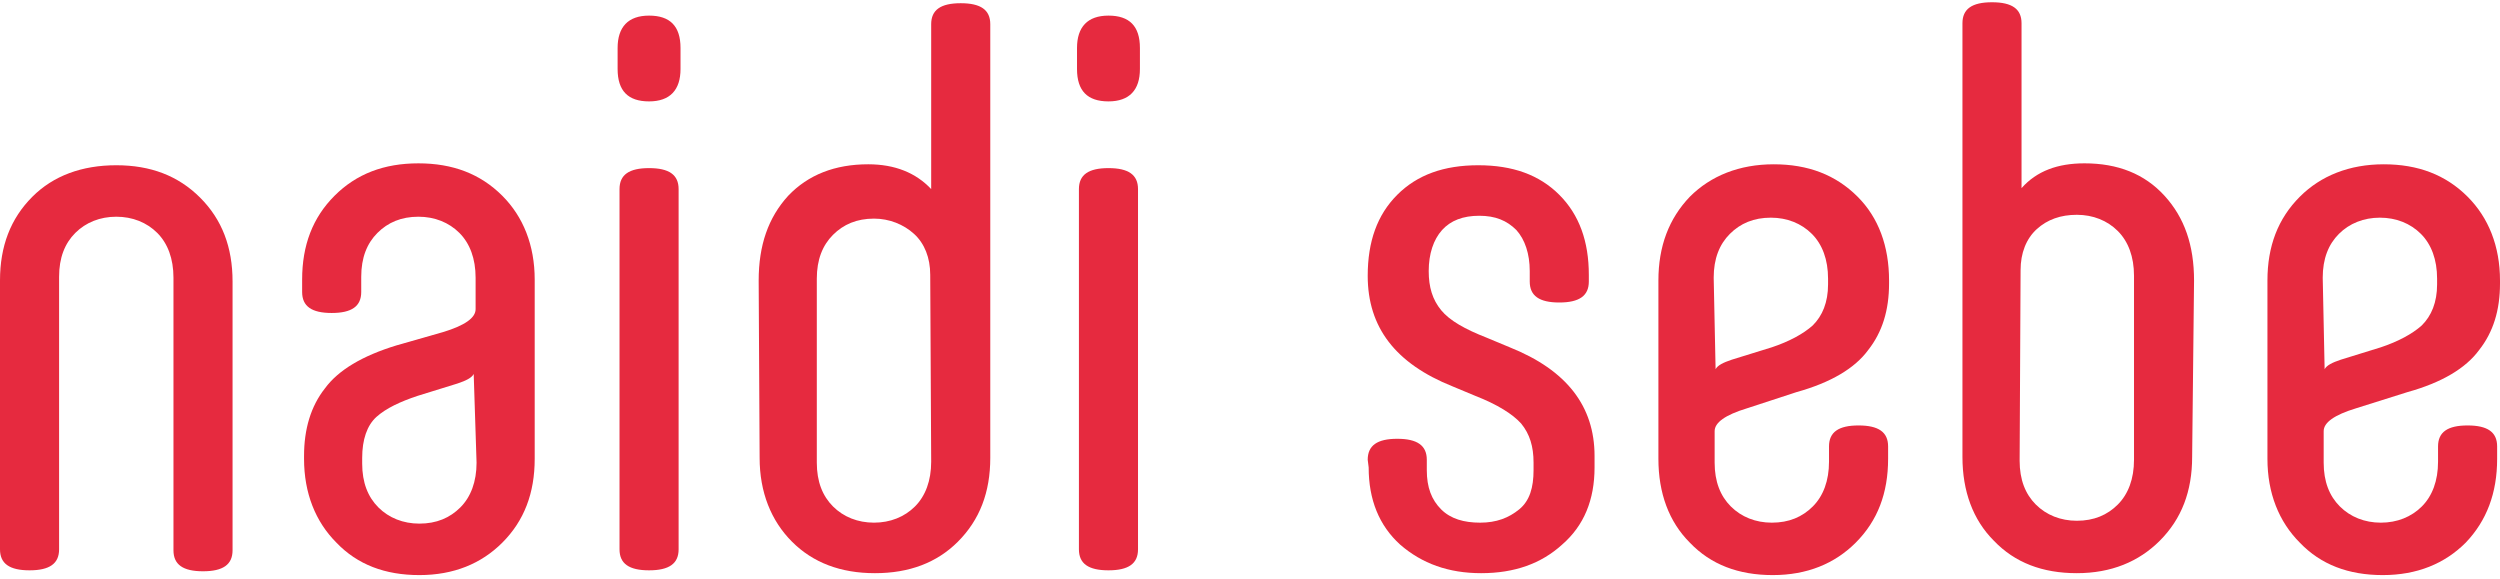 <svg width="380" height="88" viewBox="0 0 380 88" version="1.1" xmlns="http://www.w3.org/2000/svg" xmlns:xlink="http://www.w3.org/1999/xlink" xmlns:figma="http://www.figma.com/figma/ns">
<title>nidi sebe</title>
<desc>Created using Figma</desc>
<g id="Canvas" transform="translate(97 -587)" figma:type="canvas">
<g id="nidi sebe" style="mix-blend-mode:normal;" figma:type="frame">
<g id="Vector" style="mix-blend-mode:normal;" figma:type="vector">
<use xlink:href="#path0_fill" transform="translate(-97 612.118)" fill="#E62A3F" style="mix-blend-mode:normal;"/>
</g>
<g id="Vector" style="mix-blend-mode:normal;" figma:type="vector">
<use xlink:href="#path1_fill" transform="translate(-51.075 611.828)" fill="#E62A3F" style="mix-blend-mode:normal;"/>
</g>
<g id="Vector" style="mix-blend-mode:normal;" figma:type="vector">
<use xlink:href="#path2_fill" transform="translate(-3.123 589.373)" fill="#E62A3F" style="mix-blend-mode:normal;"/>
</g>
<g id="Vector" style="mix-blend-mode:normal;" figma:type="vector">
<use xlink:href="#path3_fill" transform="translate(18.318 587.489)" fill="#E62A3F" style="mix-blend-mode:normal;"/>
</g>
<g id="Vector" style="mix-blend-mode:normal;" figma:type="vector">
<use xlink:href="#path4_fill" transform="translate(66.706 589.373)" fill="#E62A3F" style="mix-blend-mode:normal;"/>
</g>
<g id="Vector" style="mix-blend-mode:normal;" figma:type="vector">
<use xlink:href="#path5_fill" transform="translate(110.892 612.118)" fill="#E62A3F" style="mix-blend-mode:normal;"/>
</g>
<g id="Vector" style="mix-blend-mode:normal;" figma:type="vector">
<use xlink:href="#path6_fill" transform="translate(155.078 611.973)" fill="#E62A3F" style="mix-blend-mode:normal;"/>
</g>
<g id="Vector" style="mix-blend-mode:normal;" figma:type="vector">
<use xlink:href="#path7_fill" transform="translate(201.292 587.344)" fill="#E62A3F" style="mix-blend-mode:normal;"/>
</g>
<g id="Vector" style="mix-blend-mode:normal;" figma:type="vector">
<use xlink:href="#path8_fill" transform="translate(247.651 611.973)" fill="#E62A3F" style="mix-blend-mode:normal;"/>
</g>
</g>
</g>
<defs>
<path id="path0_fill" d="M 17.674 1.76846e-05C 22.89 1.76846e-05 27.091 1.594 30.423 4.926C 33.755 8.258 35.349 12.459 35.349 17.674L 35.349 58.528C 35.349 60.702 33.9 61.716 30.858 61.716C 27.816 61.716 26.367 60.702 26.367 58.528L 26.367 17.095C 26.367 14.197 25.497 11.88 23.904 10.286C 22.31 8.692 20.137 7.823 17.674 7.823C 15.212 7.823 13.039 8.692 11.445 10.286C 9.851 11.88 8.982 14.053 8.982 16.95L 8.982 58.383C 8.982 60.557 7.533 61.571 4.491 61.571C 1.449 61.571 1.76846e-05 60.557 1.76846e-05 58.383L 1.76846e-05 17.529C 1.76846e-05 12.314 1.594 8.113 4.926 4.781C 8.113 1.594 12.459 1.76846e-05 17.674 1.76846e-05Z"/>
<path id="path1_fill" d="M 21.441 25.642C 24.773 24.628 26.367 23.469 26.367 22.165L 26.367 17.385C 26.367 14.487 25.497 12.169 23.904 10.576C 22.31 8.982 20.137 8.113 17.674 8.113C 15.067 8.113 13.039 8.982 11.445 10.576C 9.851 12.169 8.982 14.342 8.982 17.24L 8.982 19.558C 8.982 21.731 7.533 22.745 4.491 22.745C 1.449 22.745 -8.8423e-06 21.731 -8.8423e-06 19.558L -8.8423e-06 17.674C -8.8423e-06 12.459 1.594 8.258 4.926 4.926C 8.258 1.594 12.459 -8.23504e-14 17.674 -8.23504e-14C 22.89 -8.23504e-14 27.091 1.594 30.423 4.926C 33.61 8.113 35.349 12.459 35.349 17.674L 35.349 44.91C 35.349 50.126 33.755 54.327 30.423 57.659C 27.236 60.846 23.035 62.585 17.819 62.585C 12.604 62.585 8.403 60.991 5.215 57.659C 2.028 54.472 0.29 50.126 0.29 44.91L 0.29 44.476C 0.29 40.419 1.304 36.942 3.477 34.19C 5.505 31.437 9.127 29.264 14.342 27.671L 21.441 25.642ZM 26.077 32.017C 25.787 32.596 24.918 33.031 23.614 33.465L 17.53 35.349C 14.922 36.218 12.749 37.232 11.3 38.536C 9.851 39.84 9.127 42.013 9.127 44.766L 9.127 45.635C 9.127 48.532 9.996 50.705 11.59 52.299C 13.183 53.892 15.357 54.762 17.819 54.762C 20.427 54.762 22.455 53.892 24.049 52.299C 25.642 50.705 26.512 48.387 26.512 45.49L 26.077 32.017Z"/>
<path id="path2_fill" d="M 9.562 8.113C 9.562 11.3 7.968 13.039 4.781 13.039C 1.594 13.039 0 11.445 0 8.113L 0 4.926C 0 1.738 1.594 -8.23504e-14 4.781 -8.23504e-14C 7.968 -8.23504e-14 9.562 1.594 9.562 4.926L 9.562 8.113ZM 0.29 26.367C 0.29 24.194 1.738 23.18 4.781 23.18C 7.823 23.18 9.272 24.194 9.272 26.367L 9.272 81.129C 9.272 83.302 7.823 84.316 4.781 84.316C 1.738 84.316 0.29 83.302 0.29 81.129L 0.29 26.367Z"/>
<path id="path3_fill" d="M -1.76846e-05 42.158C -1.76846e-05 36.798 1.449 32.596 4.491 29.264C 7.533 26.077 11.59 24.483 16.66 24.483C 20.717 24.483 23.904 25.787 26.222 28.25L 26.222 3.187C 26.222 1.014 27.671 1.76846e-05 30.713 1.76846e-05C 33.755 1.76846e-05 35.204 1.014 35.204 3.187L 35.204 69.104C 35.204 74.32 33.61 78.521 30.278 81.853C 27.091 85.04 22.89 86.634 17.674 86.634C 12.459 86.634 8.258 85.04 5.071 81.853C 1.883 78.666 0.145 74.32 0.145 69.104L -1.76846e-05 42.158ZM 26.077 41.289C 26.077 38.681 25.208 36.508 23.614 35.059C 22.021 33.61 19.848 32.741 17.529 32.741C 14.922 32.741 12.894 33.61 11.3 35.204C 9.706 36.798 8.837 38.971 8.837 41.868L 8.837 69.828C 8.837 72.726 9.706 74.899 11.3 76.493C 12.894 78.086 15.067 78.955 17.529 78.955C 19.992 78.955 22.166 78.086 23.759 76.493C 25.353 74.899 26.222 72.581 26.222 69.684L 26.077 41.289Z"/>
<path id="path4_fill" d="M 9.562 8.113C 9.562 11.3 7.968 13.039 4.781 13.039C 1.594 13.039 1.76846e-05 11.445 1.76846e-05 8.113L 1.76846e-05 4.926C 1.76846e-05 1.738 1.594 -8.23504e-14 4.781 -8.23504e-14C 7.968 -8.23504e-14 9.562 1.594 9.562 4.926L 9.562 8.113ZM 0.29 26.367C 0.29 24.194 1.738 23.18 4.781 23.18C 7.823 23.18 9.272 24.194 9.272 26.367L 9.272 81.129C 9.272 83.302 7.823 84.316 4.781 84.316C 1.738 84.316 0.29 83.302 0.29 81.129L 0.29 26.367Z"/>
<path id="path5_fill" d="M 1.76846e-05 44.766C 1.76846e-05 42.593 1.449 41.578 4.491 41.578C 7.533 41.578 8.982 42.593 8.982 44.766L 8.982 46.359C 8.982 48.967 9.706 50.85 11.155 52.299C 12.604 53.748 14.632 54.327 17.095 54.327C 19.558 54.327 21.441 53.603 23.035 52.299C 24.628 50.995 25.208 48.967 25.208 46.359L 25.208 45.2C 25.208 42.737 24.628 40.854 23.324 39.26C 22.021 37.812 19.703 36.363 16.371 35.059L 12.894 33.61C 4.201 30.133 1.76846e-05 24.628 1.76846e-05 16.805C 1.76846e-05 11.59 1.449 7.533 4.491 4.491C 7.533 1.449 11.59 1.76846e-05 16.805 1.76846e-05C 22.021 1.76846e-05 26.077 1.449 29.119 4.491C 32.162 7.533 33.61 11.59 33.61 16.66L 33.61 17.674C 33.61 19.848 32.162 20.862 29.119 20.862C 26.077 20.862 24.628 19.848 24.628 17.674L 24.628 16.081C 24.628 13.473 23.904 11.3 22.6 9.851C 21.151 8.403 19.413 7.678 16.95 7.678C 14.487 7.678 12.604 8.403 11.3 9.851C 9.996 11.3 9.272 13.473 9.272 16.081C 9.272 18.544 9.851 20.427 11.155 22.021C 12.459 23.614 14.777 24.918 18.109 26.222L 21.586 27.671C 30.278 31.148 34.48 36.653 34.48 44.186L 34.48 45.925C 34.48 50.85 32.886 54.762 29.554 57.659C 26.367 60.557 22.31 62.005 17.24 62.005C 12.314 62.005 8.258 60.557 4.926 57.659C 1.738 54.762 0.145 50.85 0.145 45.925L 1.76846e-05 44.766Z"/>
<path id="path6_fill" d="M 13.473 37.087C 10.141 38.101 8.547 39.26 8.547 40.564L 8.547 45.345C 8.547 48.242 9.417 50.416 11.01 52.009C 12.604 53.603 14.777 54.472 17.24 54.472C 19.848 54.472 21.876 53.603 23.469 52.009C 25.063 50.416 25.932 48.098 25.932 45.2L 25.932 42.882C 25.932 40.709 27.381 39.695 30.423 39.695C 33.465 39.695 34.914 40.709 34.914 42.882L 34.914 44.766C 34.914 49.981 33.321 54.182 29.989 57.514C 26.801 60.702 22.6 62.44 17.385 62.44C 12.169 62.44 7.968 60.846 4.781 57.514C 1.594 54.327 1.76846e-05 49.981 1.76846e-05 44.766L 1.76846e-05 17.674C 1.76846e-05 12.459 1.594 8.258 4.781 4.926C 7.968 1.738 12.314 8.8423e-06 17.529 8.8423e-06C 22.745 8.8423e-06 26.946 1.594 30.278 4.926C 33.465 8.113 35.059 12.459 35.059 17.674L 35.059 18.109C 35.059 22.166 34.045 25.497 31.872 28.25C 29.844 31.003 26.222 33.176 21.006 34.624L 13.473 37.087ZM 8.692 31.148C 8.982 30.568 9.851 30.133 11.155 29.699L 17.24 27.816C 19.848 26.946 22.021 25.787 23.469 24.483C 24.918 23.035 25.787 21.006 25.787 18.254L 25.787 17.385C 25.787 14.487 24.918 12.169 23.324 10.576C 21.731 8.982 19.558 8.113 17.095 8.113C 14.487 8.113 12.459 8.982 10.865 10.576C 9.272 12.169 8.403 14.342 8.403 17.24L 8.692 31.148Z"/>
<path id="path7_fill" d="M 34.914 69.104C 34.914 74.32 33.321 78.521 29.988 81.853C 26.801 85.04 22.6 86.778 17.385 86.778C 12.169 86.778 7.968 85.185 4.781 81.853C 1.594 78.666 8.8423e-06 74.32 8.8423e-06 69.104L 8.8423e-06 3.187C 8.8423e-06 1.014 1.449 8.8423e-06 4.491 8.8423e-06C 7.533 8.8423e-06 8.982 1.014 8.982 3.187L 8.982 28.25C 11.3 25.642 14.487 24.483 18.544 24.483C 23.614 24.483 27.671 26.077 30.713 29.409C 33.755 32.741 35.204 36.942 35.204 42.303L 34.914 69.104ZM 8.692 69.684C 8.692 72.581 9.562 74.754 11.155 76.348C 12.749 77.941 14.922 78.811 17.385 78.811C 19.992 78.811 22.021 77.941 23.614 76.348C 25.208 74.754 26.077 72.436 26.077 69.539L 26.077 41.578C 26.077 38.681 25.208 36.363 23.614 34.769C 22.021 33.176 19.848 32.306 17.385 32.306C 14.922 32.306 12.894 33.031 11.3 34.48C 9.706 35.928 8.837 38.101 8.837 40.709L 8.692 69.684Z"/>
<path id="path8_fill" d="M 13.473 37.087C 10.141 38.101 8.547 39.26 8.547 40.564L 8.547 45.345C 8.547 48.242 9.417 50.416 11.01 52.009C 12.604 53.603 14.777 54.472 17.24 54.472C 19.703 54.472 21.876 53.603 23.469 52.009C 25.063 50.416 25.932 48.098 25.932 45.2L 25.932 42.882C 25.932 40.709 27.381 39.695 30.423 39.695C 33.465 39.695 34.914 40.709 34.914 42.882L 34.914 44.766C 34.914 49.981 33.321 54.182 30.134 57.514C 26.946 60.702 22.745 62.44 17.53 62.44C 12.314 62.44 8.113 60.846 4.926 57.514C 1.738 54.327 -3.53692e-05 49.981 -3.53692e-05 44.766L -3.53692e-05 17.674C -3.53692e-05 12.459 1.594 8.258 4.926 4.926C 8.113 1.738 12.459 8.8423e-06 17.674 8.8423e-06C 22.89 8.8423e-06 27.091 1.594 30.423 4.926C 33.61 8.113 35.349 12.459 35.349 17.674L 35.349 18.109C 35.349 22.166 34.335 25.497 32.162 28.25C 30.133 31.003 26.512 33.176 21.296 34.624L 13.473 37.087ZM 8.692 31.148C 8.982 30.568 9.851 30.133 11.155 29.699L 17.24 27.816C 19.848 26.946 22.021 25.787 23.469 24.483C 24.918 23.035 25.787 21.006 25.787 18.254L 25.787 17.385C 25.787 14.487 24.918 12.169 23.325 10.576C 21.731 8.982 19.558 8.113 17.095 8.113C 14.632 8.113 12.459 8.982 10.865 10.576C 9.272 12.169 8.403 14.342 8.403 17.24L 8.692 31.148Z"/>
</defs>
</svg>
